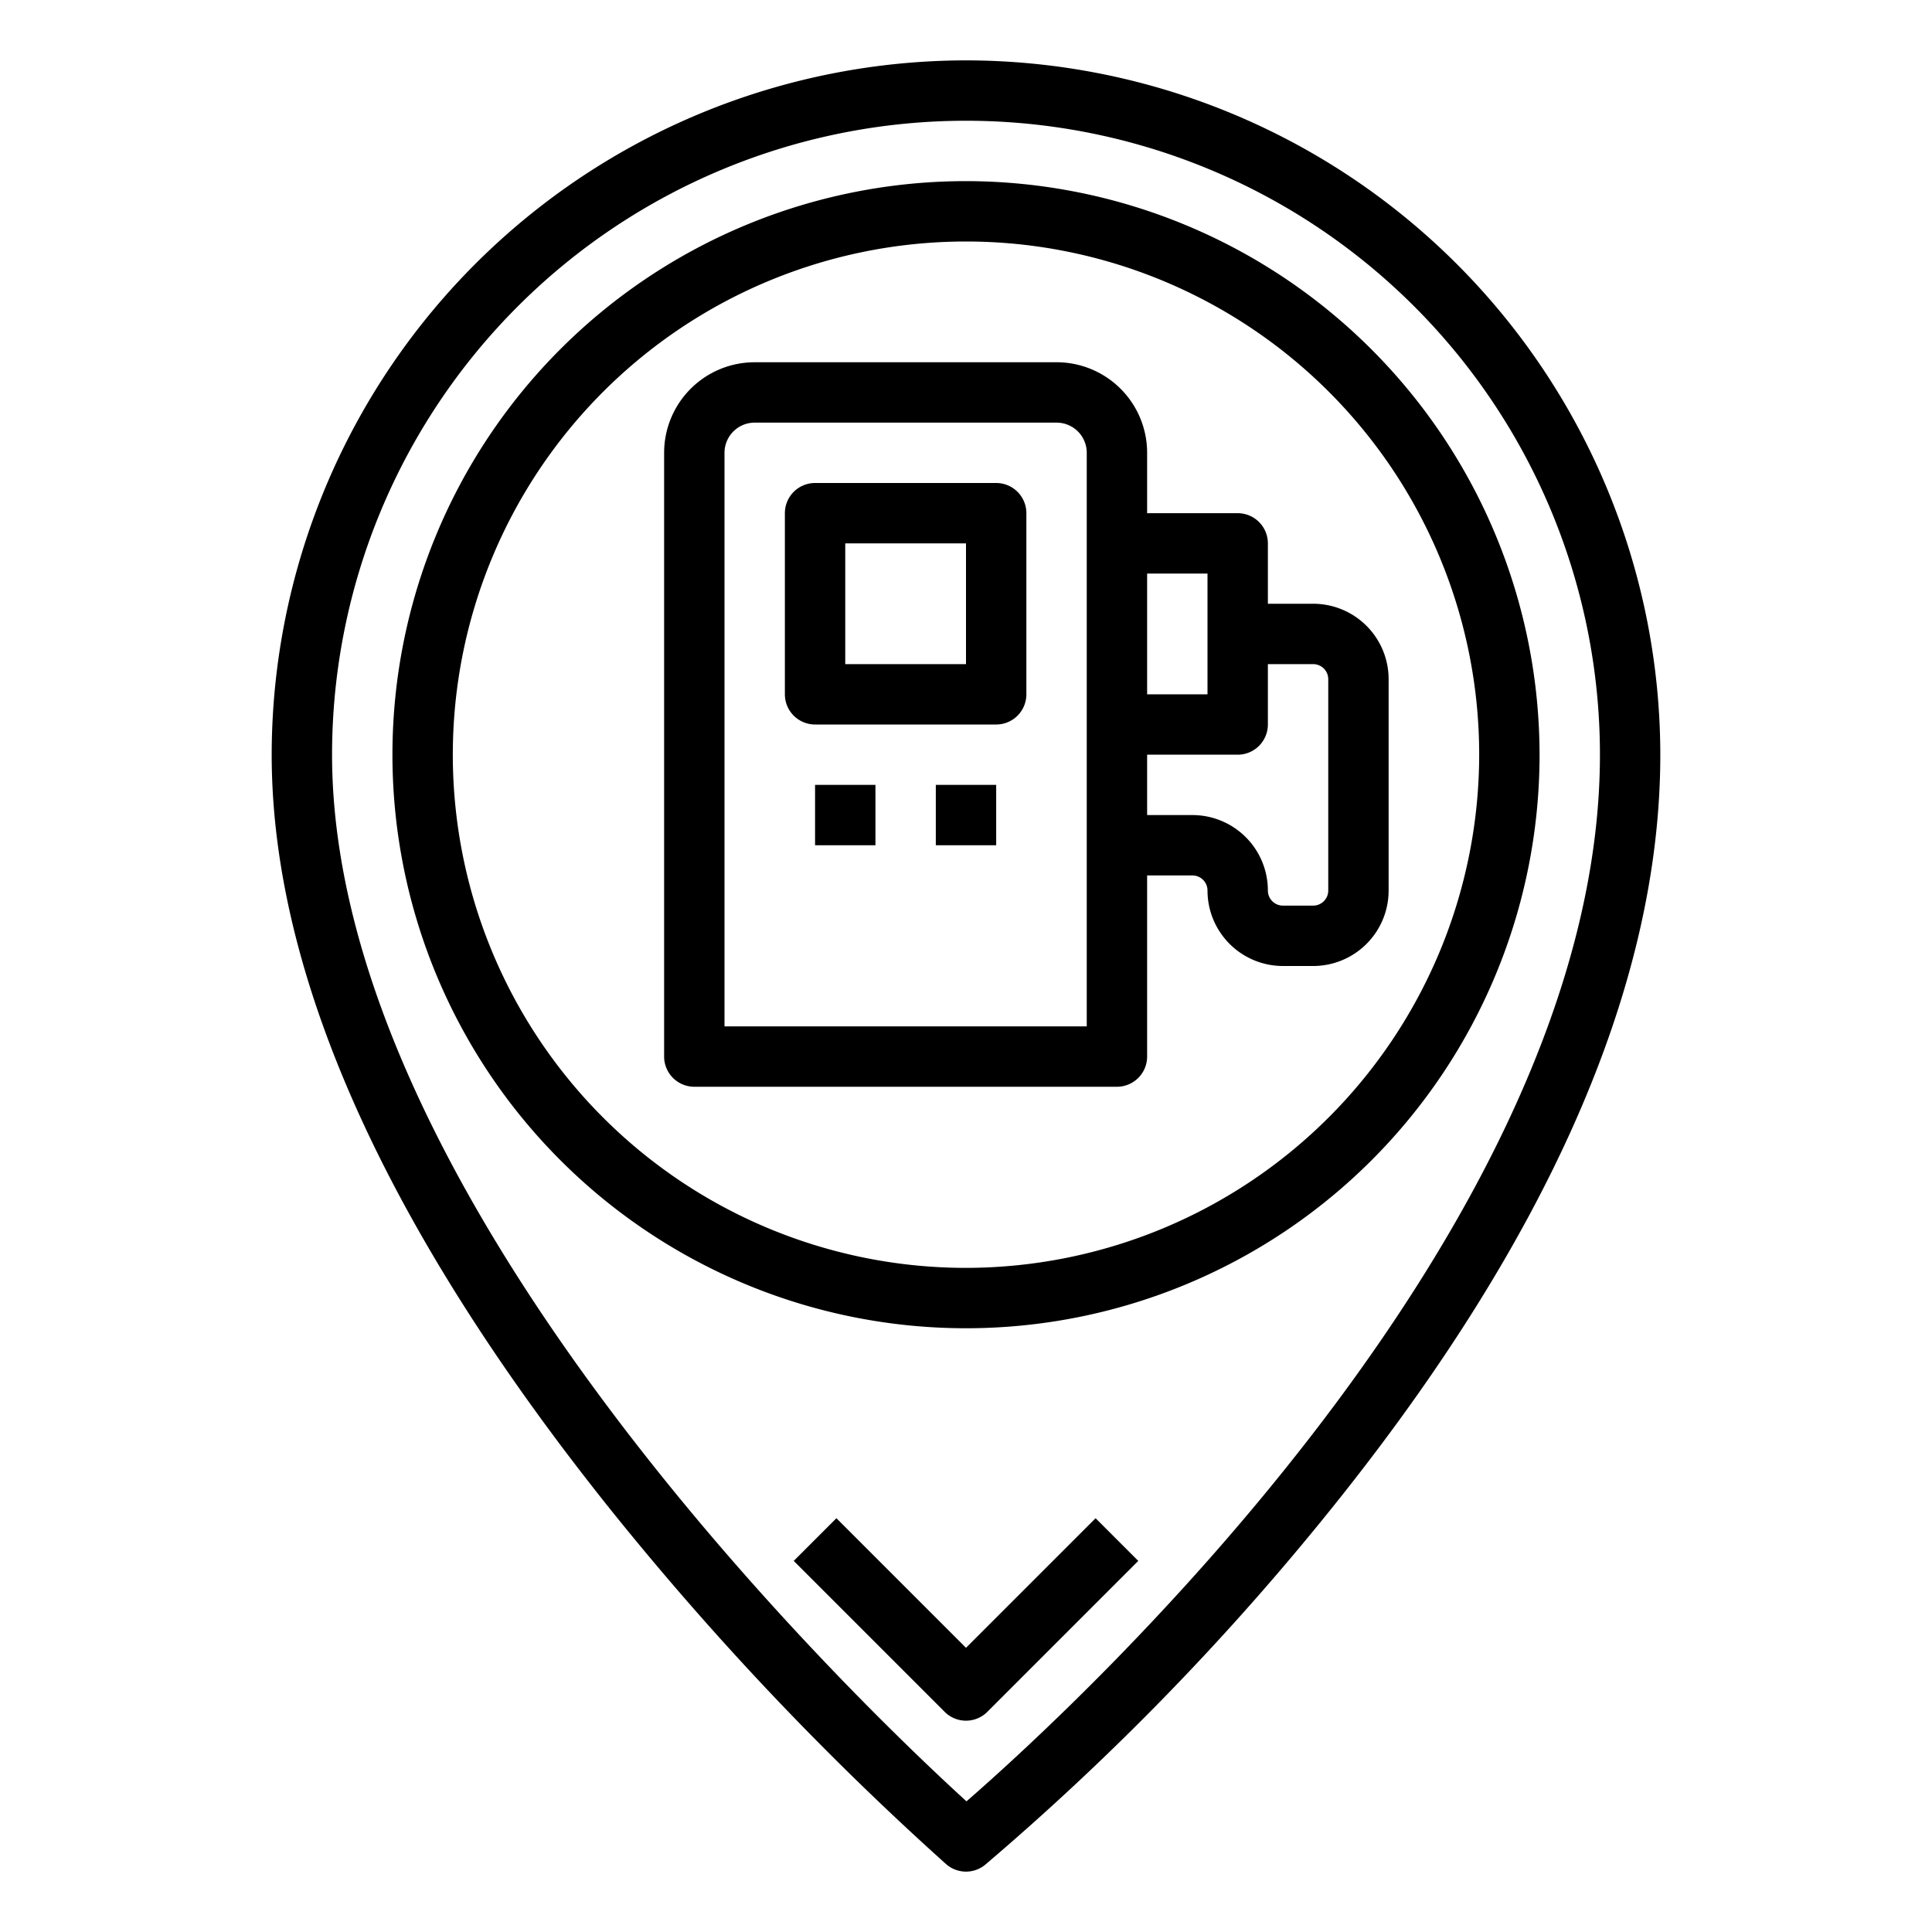 <svg height='100px' width='100px'  fill="#000000" xmlns="http://www.w3.org/2000/svg" viewBox="0 0 64 64" x="0px" y="0px"><g><path d="M32,2A23.025,23.025,0,0,0,9,25c0,7.283,3.774,15.694,11.219,25A99.365,99.365,0,0,0,31.347,61.757a1,1,0,0,0,1.286.017A87.3,87.3,0,0,0,43.775,50.382C51.224,41.24,55,32.7,55,25A23.025,23.025,0,0,0,32,2Zm.016,57.672C28.434,56.405,11,39.747,11,25a21,21,0,0,1,42,0C53,40.6,35.623,56.532,32.016,59.672Z"></path><path d="M32,6A19,19,0,1,0,51,25,19.021,19.021,0,0,0,32,6Zm0,36A17,17,0,1,1,49,25,17.019,17.019,0,0,1,32,42Z"></path><path d="M33,16H27a1,1,0,0,0-1,1v6a1,1,0,0,0,1,1h6a1,1,0,0,0,1-1V17A1,1,0,0,0,33,16Zm-1,6H28V18h4Z"></path><path d="M43.5,20H42V18a1,1,0,0,0-1-1H38V15a3,3,0,0,0-3-3H25a3,3,0,0,0-3,3V35a1,1,0,0,0,1,1H37a1,1,0,0,0,1-1V29h1.5a.5.5,0,0,1,.5.5A2.5,2.5,0,0,0,42.5,32h1A2.5,2.5,0,0,0,46,29.5v-7A2.5,2.5,0,0,0,43.5,20ZM36,34H24V15a1,1,0,0,1,1-1H35a1,1,0,0,1,1,1Zm2-15h2v4H38Zm6,10.5a.5.5,0,0,1-.5.5h-1a.5.5,0,0,1-.5-.5A2.5,2.5,0,0,0,39.5,27H38V25h3a1,1,0,0,0,1-1V22h1.5a.5.5,0,0,1,.5.5Z"></path><rect x="27" y="26" width="2" height="2"></rect><rect x="31" y="26" width="2" height="2"></rect><path d="M32,54.586l-4.293-4.293-1.414,1.414,5,5a1,1,0,0,0,1.414,0l5-5-1.414-1.414Z"></path></g></svg>